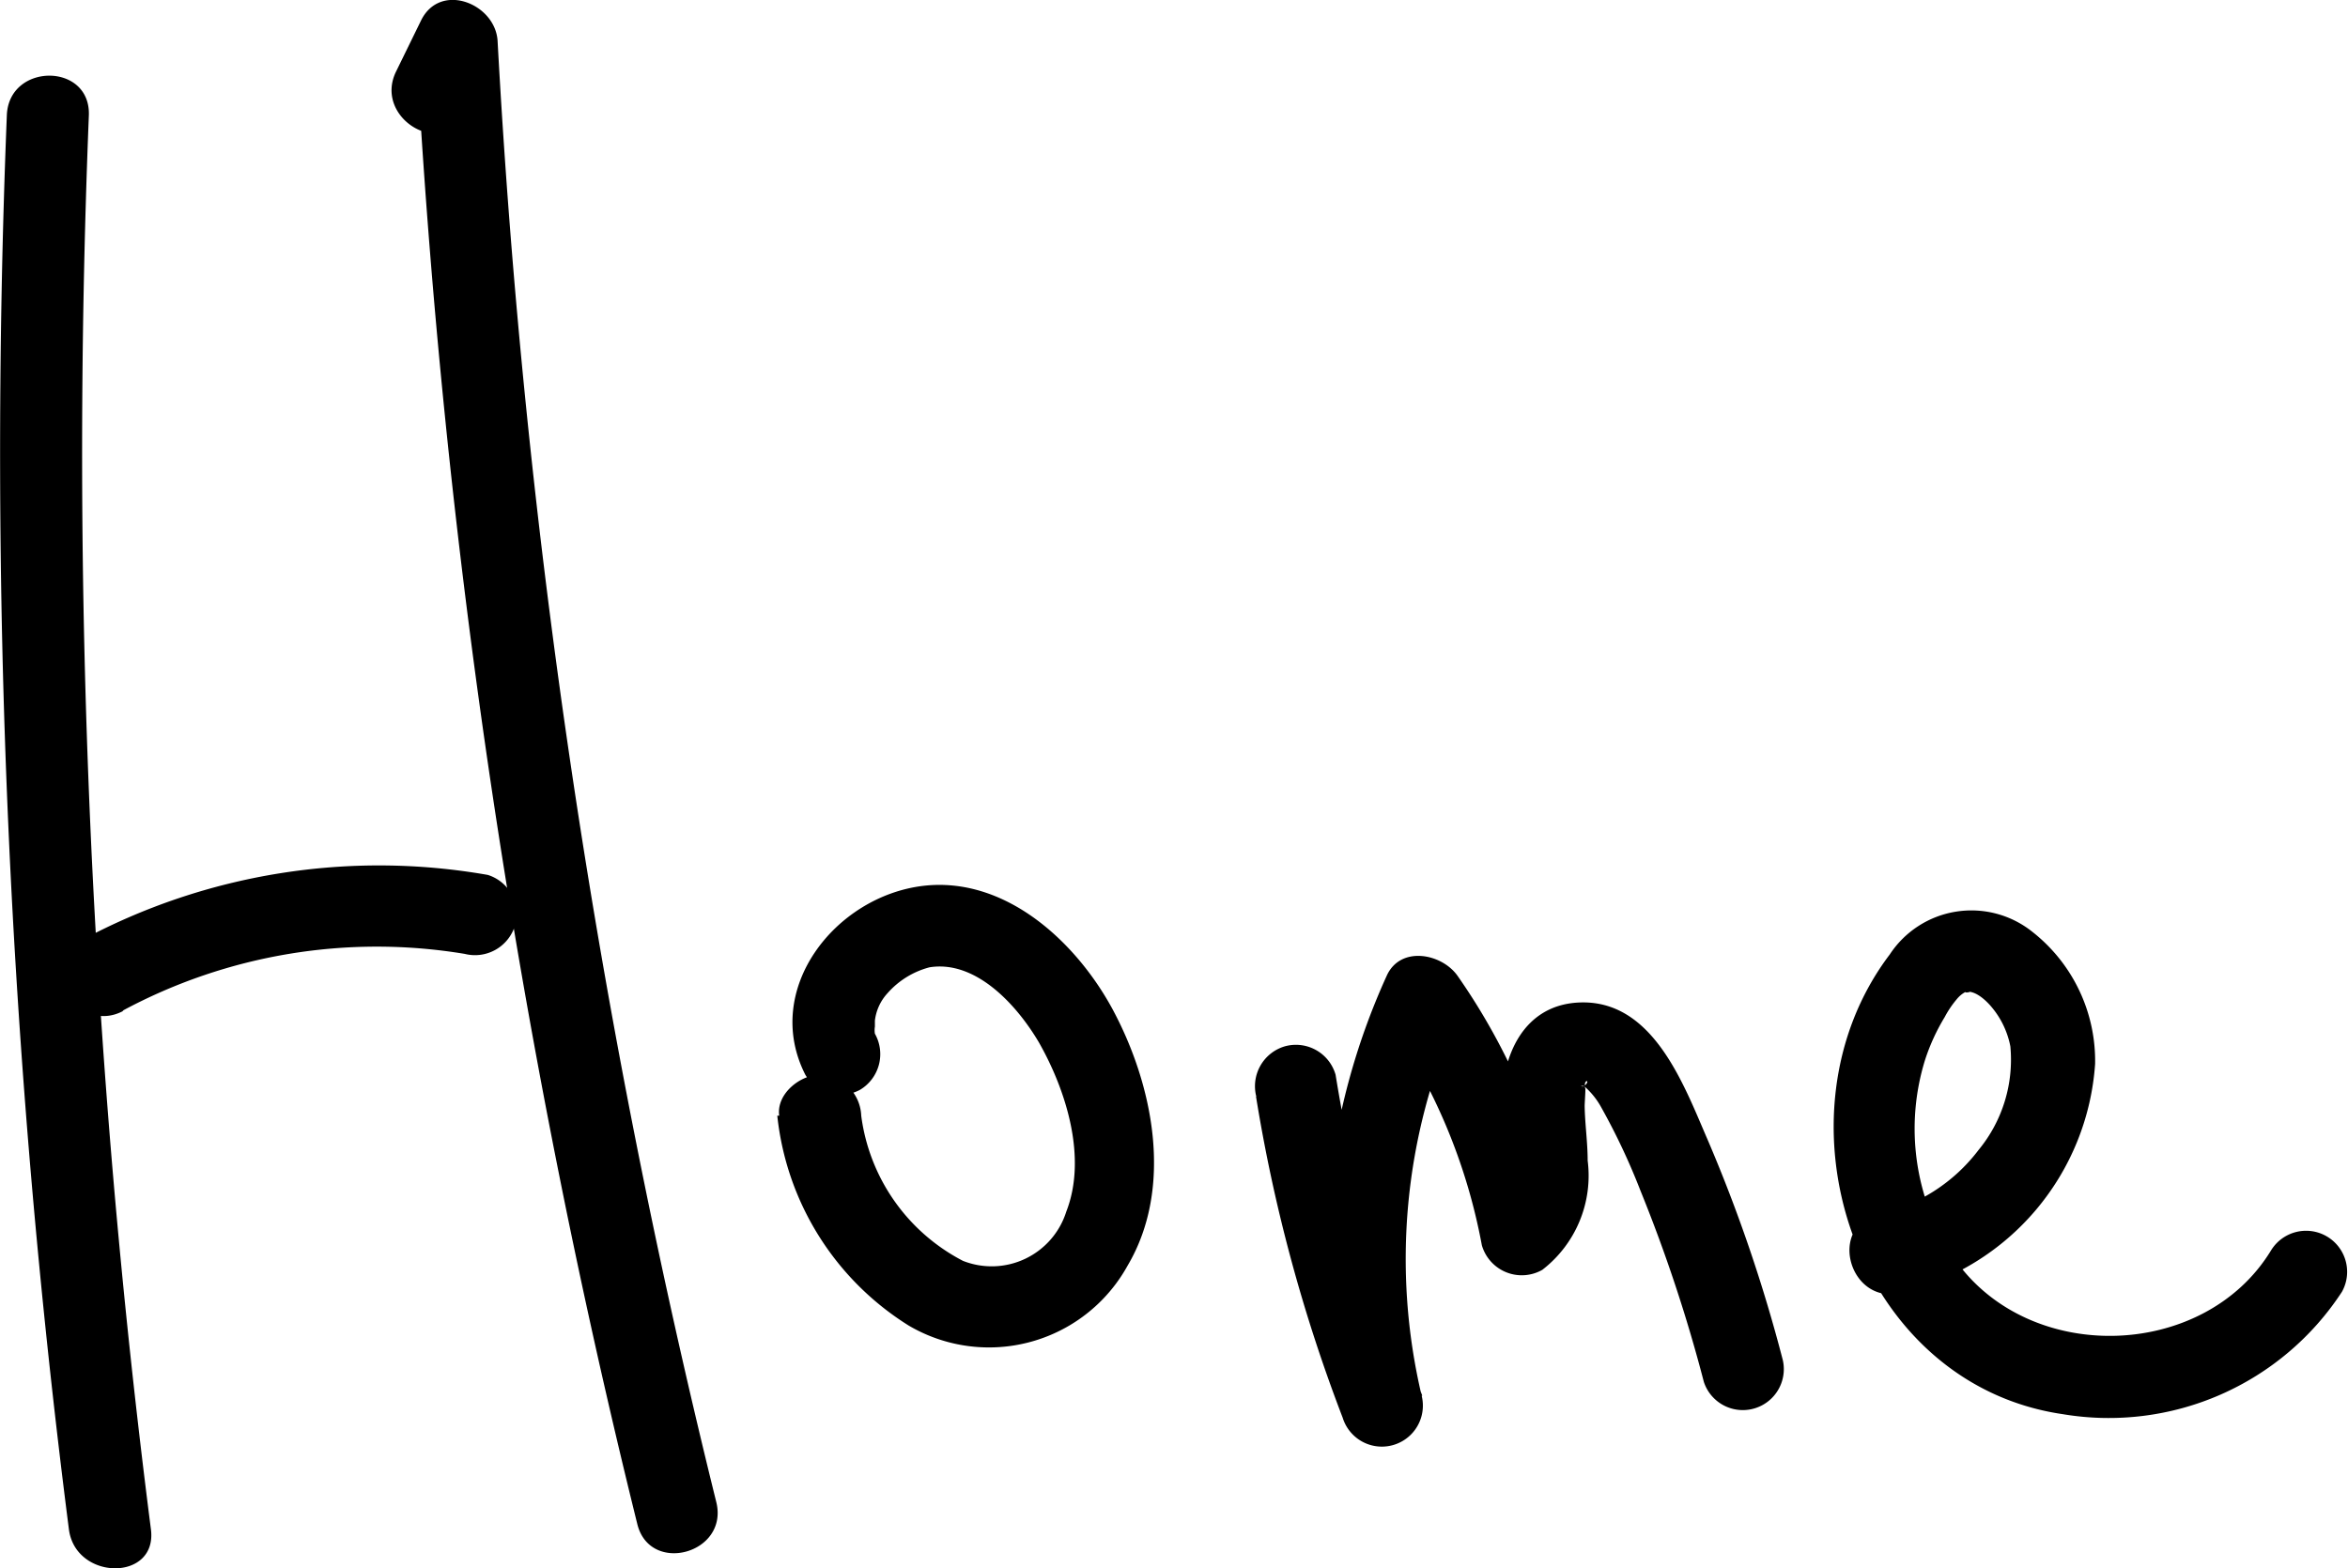 <svg xmlns="http://www.w3.org/2000/svg" viewBox="0 0 85.88 57.38"><g data-name="Layer 2"><g data-name="Layer 1"><path d="M.25 4.22a309.52 309.52 0 002.27 51.73c.24 1.89 3.25 1.92 3 0A309.52 309.52 0 013.25 4.22c.07-1.94-2.93-1.93-3 0z"/><path d="M4.48 36.98A19.62 19.62 0 0117 34.9a1.53 1.53 0 001.84-1.05 1.5 1.5 0 00-1-1.84A23 23 0 003 34.39c-1.7.92-.18 3.51 1.52 2.59z"/><path d="M17.1 4.12l.9-1.86-2.79-.76a290.77 290.77 0 008.1 54.26c.46 1.87 3.35 1.08 2.89-.8a287.33 287.33 0 01-8-53.46C18.12.13 16.1-.68 15.4.75l-.91 1.86c-.85 1.72 1.74 3.25 2.59 1.51zm11.33 36.7a10.33 10.33 0 004.81 7.68 5.79 5.79 0 008-2.19c1.7-2.87.94-6.63-.56-9.41-1.34-2.46-3.91-4.84-6.91-4.49-3.22.38-5.91 3.79-4.31 6.92a1.5 1.5 0 002 .54 1.52 1.52 0 00.54-2.05.81.81 0 010-.26v-.22a1.79 1.79 0 01.46-1 3.09 3.09 0 011.54-.95c1.7-.27 3.2 1.39 4 2.75 1 1.76 1.77 4.22 1 6.19a2.86 2.86 0 01-3.78 1.8 7 7 0 01-3.72-5.31 1.56 1.56 0 00-1.5-1.5c-.73 0-1.61.7-1.5 1.5zm17.51-.7a59 59 0 003.17 11.75 1.5 1.5 0 002.89-.8 21.74 21.74 0 011.29-13.84H50.7a21.22 21.22 0 013.5 8.33 1.52 1.52 0 002.21.9 4.35 4.35 0 001.66-4c0-.67-.1-1.34-.11-2 0-.12.06-.9 0-.62 0-.11.05-.39 0-.12 0-.25.22-.19 0 0s-.08.06 0 0a.16.16 0 01-.14 0h.1a2.82 2.82 0 01.65.8A24 24 0 0160 43.56a56 56 0 012.32 7 1.5 1.5 0 002.89-.79 56.3 56.3 0 00-2.76-8.09c-.87-2-2-5.15-4.73-5-2 .11-2.8 1.95-2.78 3.73 0 .78.12 1.56.11 2.34a2.19 2.19 0 01-.08.83c-.1.29.1-.12-.06.16-.07.1-.11.12 0 .07l2.21.89a23.5 23.5 0 00-3.81-9c-.58-.82-2.09-1.11-2.59 0a25.11 25.11 0 00-1.59 16.16l2.89-.8a58.88 58.88 0 01-3.17-11.74A1.51 1.51 0 0047 38.28a1.52 1.52 0 00-1.05 1.84zm23.63 7.17a9.26 9.26 0 007.06-8.36 6 6 0 00-2.31-4.85 3.57 3.57 0 00-5.2.84c-4.48 5.91-1.29 15.71 6.33 16.82a10.18 10.18 0 0010.21-4.48 1.502 1.502 0 00-2.59-1.52c-2.47 4.07-9 4.22-11.66.2a8.5 8.5 0 01-1-7.16 7.44 7.44 0 01.72-1.57 3.58 3.58 0 01.43-.64 1.07 1.07 0 01.35-.29c-.13.07.3 0 .06 0 .21 0 .49.14.81.49a3.17 3.17 0 01.75 1.51 5.19 5.19 0 01-1.16 3.79 6.31 6.31 0 01-3.65 2.35c-1.88.43-1.09 3.32.8 2.89z"/></g></g></svg>